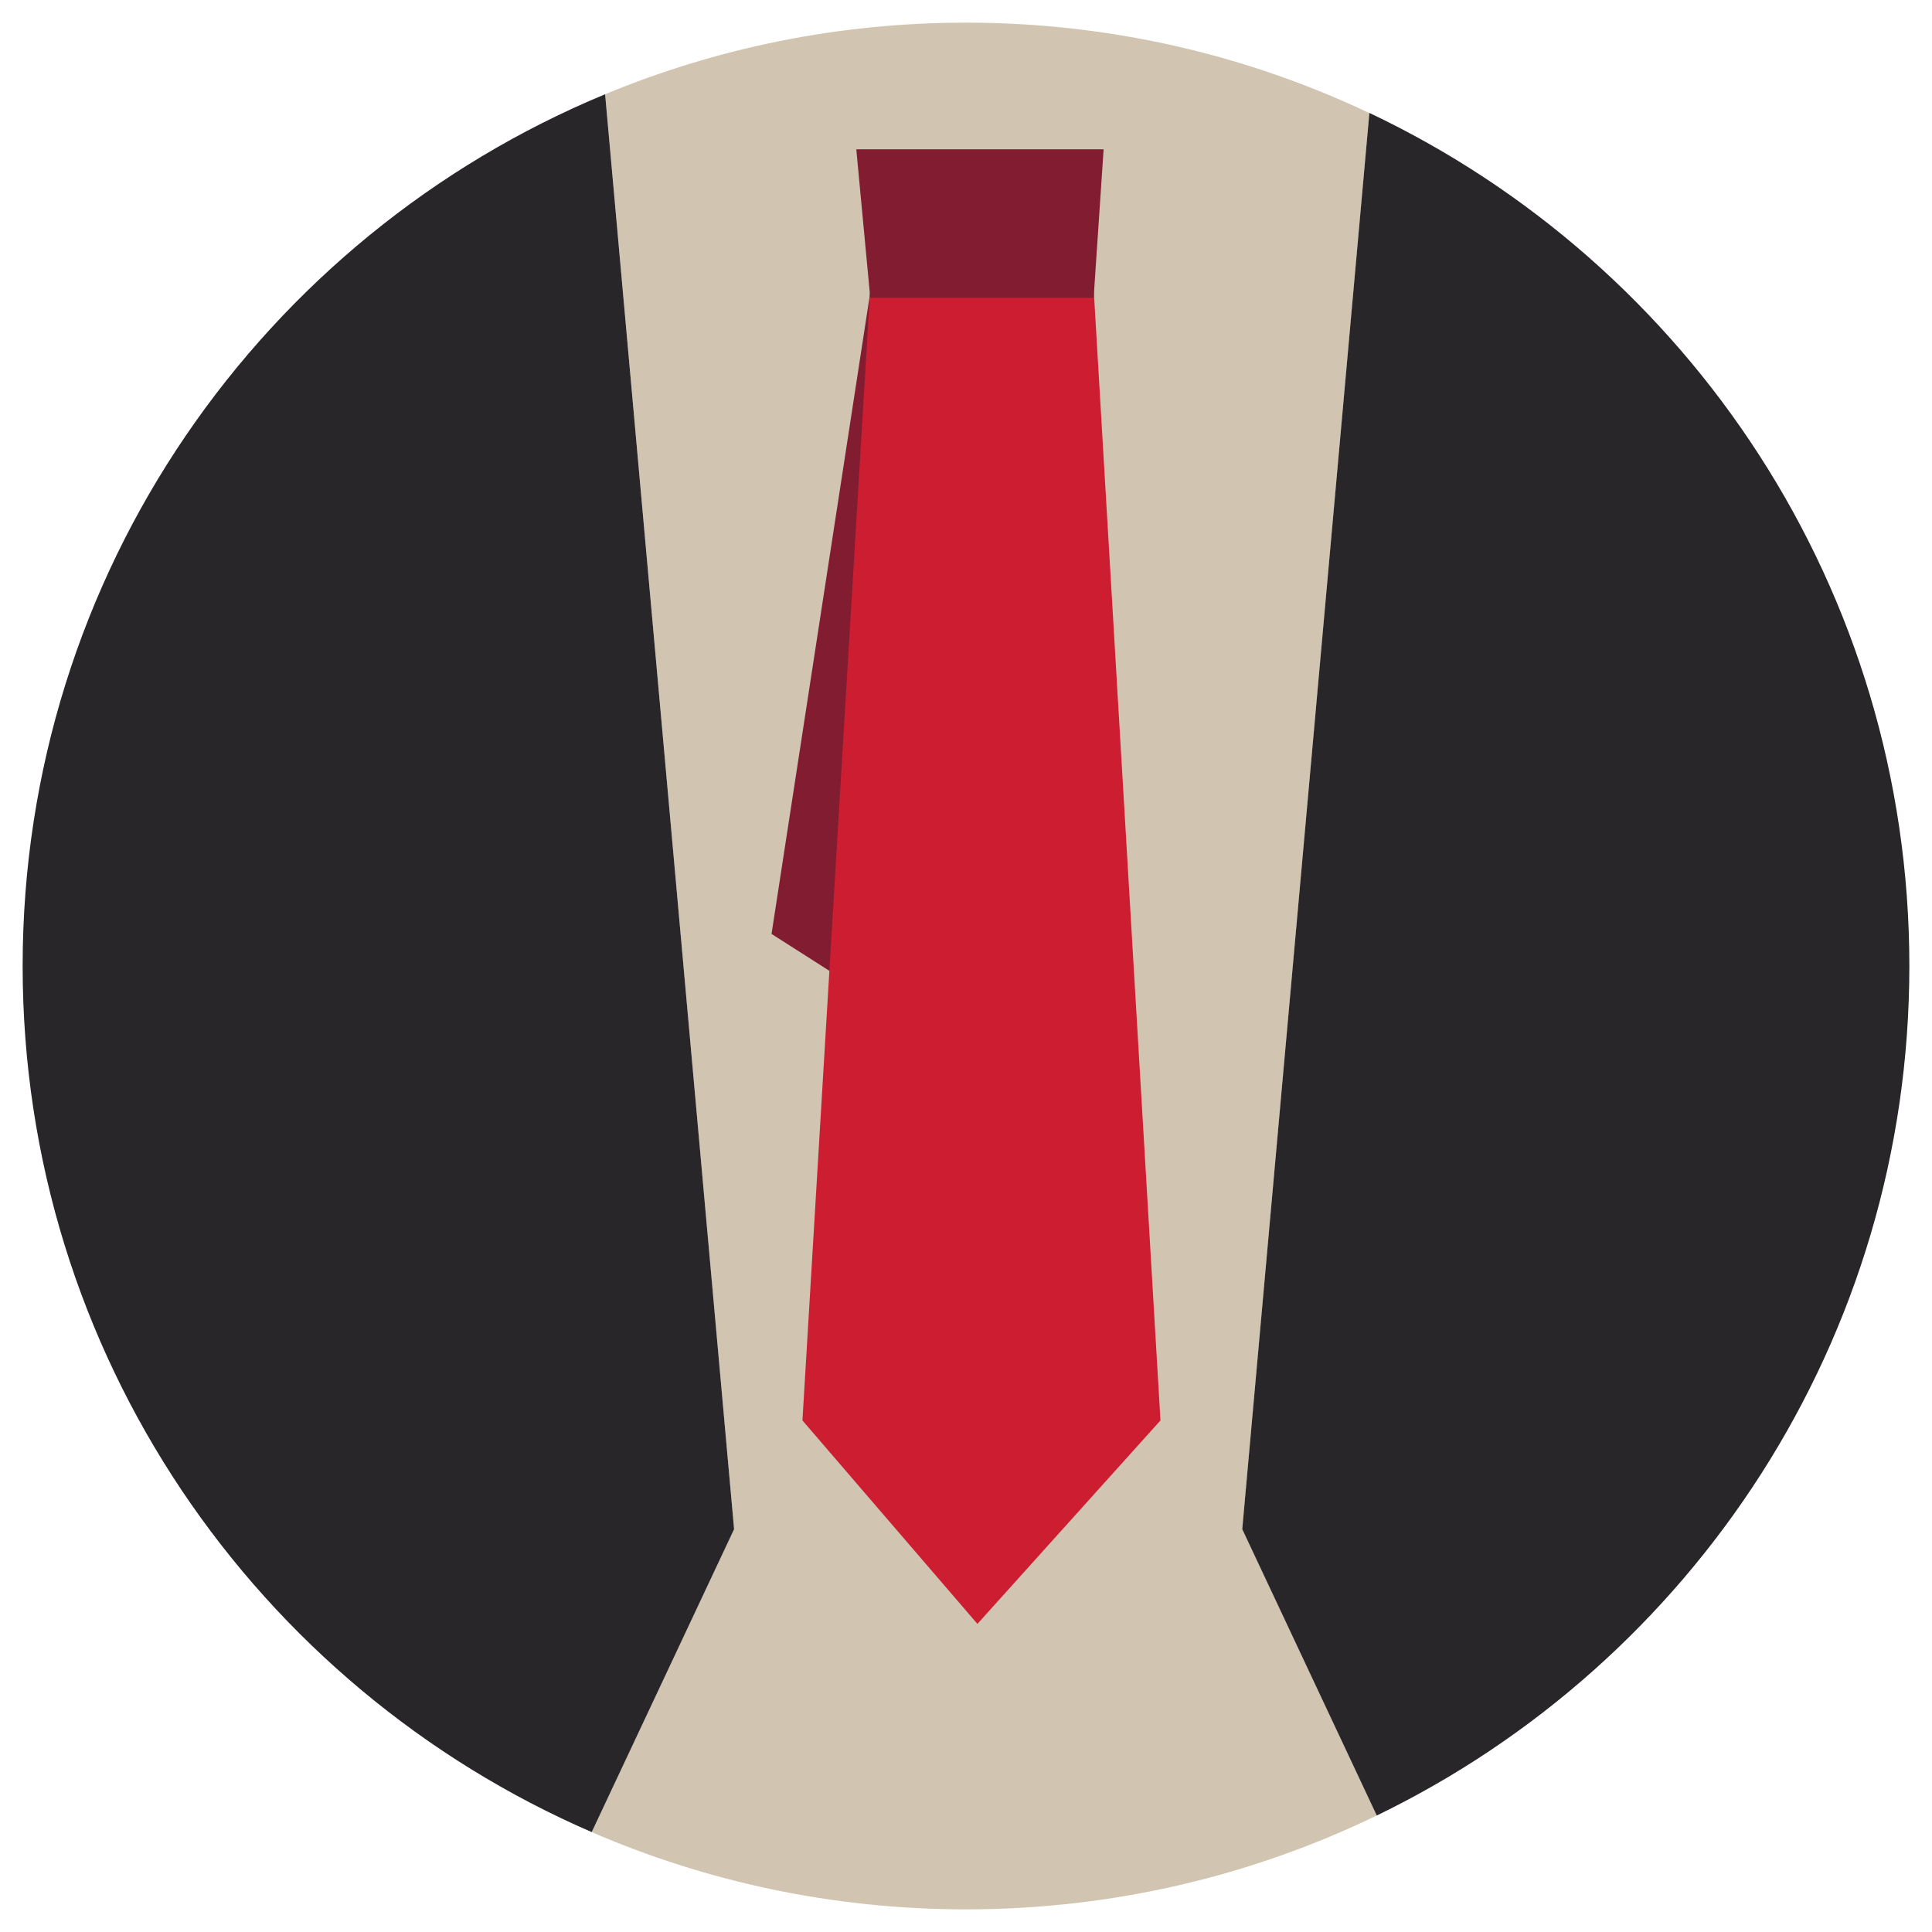 <?xml version="1.0" encoding="UTF-8" standalone="no"?>
<!-- Created with Inkscape (http://www.inkscape.org/) -->

<svg
   xmlns:dc="http://purl.org/dc/elements/1.1/"
   xmlns:cc="http://creativecommons.org/ns#"
   xmlns:rdf="http://www.w3.org/1999/02/22-rdf-syntax-ns#"
   xmlns:svg="http://www.w3.org/2000/svg"
   xmlns="http://www.w3.org/2000/svg"
   xmlns:sodipodi="http://sodipodi.sourceforge.net/DTD/sodipodi-0.dtd"
   xmlns:inkscape="http://www.inkscape.org/namespaces/inkscape"
   width="512"
   height="512"
   id="svg2"
   version="1.1"
   inkscape:version="0.48.4 r9939"
   sodipodi:docname="preferences-desktop-theme.svg">
  <sodipodi:namedview
     id="base"
     pagecolor="#ffffff"
     bordercolor="#666666"
     borderopacity="1.0"
     inkscape:pageopacity="0.0"
     inkscape:pageshadow="2"
     inkscape:zoom="0.7"
     inkscape:cx="382.96052"
     inkscape:cy="259.74499"
     inkscape:document-units="px"
     inkscape:current-layer="layer1"
     showgrid="false"
     inkscape:window-width="1309"
     inkscape:window-height="750"
     inkscape:window-x="55"
     inkscape:window-y="-3"
     inkscape:window-maximized="1"
     showguides="true"
     inkscape:guide-bbox="true" />
  <defs
     id="defs4" />
  <g
     transform="translate(0,-540.362)"
     id="layer1"
     inkscape:groupmode="layer"
     inkscape:label="Layer 1">
    <g
       style="display:none"
       id="layer1-2"
       inkscape:label="Livello 1"
       transform="translate(-980.688,-95.942)" />
    <path
       style="fill:#d1c4b1;fill-opacity:1;fill-rule:evenodd;stroke:none"
       d="M 256 6 C 222.126 6 189.835 12.761 160.375 24.969 L 194.531 405.25 L 156.812 485.531 C 187.223 498.69 220.756 506 256 506 C 295.016 506 331.938 497.065 364.844 481.125 L 329.219 405.25 L 362.906 29.969 C 330.489 14.608 294.256 6 256 6 z M 57.156 104.469 C 56.239 105.67 55.333 106.875 54.438 108.094 C 55.333 106.876 56.239 105.67 57.156 104.469 z M 46.688 119.281 C 45.941 120.421 45.197 121.566 44.469 122.719 C 45.198 121.564 45.94 120.423 46.688 119.281 z M 39.531 130.906 C 38.793 132.182 38.06 133.46 37.344 134.75 C 38.06 133.462 38.793 132.18 39.531 130.906 z M 490.062 168 C 490.507 169.182 490.948 170.372 491.375 171.562 C 490.947 170.369 490.508 169.185 490.062 168 z M 16 185.812 C 15.579 187.253 15.177 188.705 14.781 190.156 C 15.178 188.699 15.578 187.259 16 185.812 z M 8.25 222.406 C 8.054 223.862 7.858 225.318 7.688 226.781 C 7.858 225.317 8.054 223.862 8.25 222.406 z M 503.938 223.781 C 504.131 225.288 504.302 226.797 504.469 228.312 C 504.302 226.799 504.131 225.286 503.938 223.781 z M 504.469 228.312 C 504.631 229.787 504.801 231.268 504.938 232.75 C 504.801 231.265 504.632 229.79 504.469 228.312 z M 504.969 233.094 C 505.101 234.544 505.206 235.98 505.312 237.438 C 505.206 235.983 505.1 234.541 504.969 233.094 z M 6.375 242.188 C 6.33 243.017 6.287 243.856 6.25 244.688 C 6.287 243.856 6.33 243.017 6.375 242.188 z M 6.25 266.75 C 6.3 267.926 6.34 269.11 6.406 270.281 C 6.34 269.111 6.3 267.924 6.25 266.75 z M 7.125 279.844 C 7.221 280.857 7.33 281.865 7.438 282.875 C 7.329 281.864 7.221 280.858 7.125 279.844 z M 504.844 280.219 C 504.739 281.309 504.619 282.382 504.5 283.469 C 504.618 282.386 504.739 281.306 504.844 280.219 z M 15 322.719 C 15.251 323.627 15.52 324.533 15.781 325.438 C 15.519 324.53 15.252 323.631 15 322.719 z M 496.906 323.031 C 496.599 324.139 496.291 325.243 495.969 326.344 C 496.29 325.244 496.599 324.137 496.906 323.031 z M 20.219 339.344 C 20.63 340.507 21.072 341.657 21.5 342.812 C 21.072 341.658 20.63 340.506 20.219 339.344 z M 491.5 340.125 C 491.15 341.106 490.8 342.087 490.438 343.062 C 490.8 342.087 491.149 341.107 491.5 340.125 z M 32.594 368.312 C 33.174 369.465 33.777 370.608 34.375 371.75 C 33.776 370.605 33.176 369.468 32.594 368.312 z M 73.125 426.438 C 74.094 427.477 75.076 428.509 76.062 429.531 C 75.075 428.508 74.095 427.478 73.125 426.438 z M 76.625 430.125 C 77.524 431.051 78.43 431.963 79.344 432.875 C 78.436 431.968 77.519 431.046 76.625 430.125 z M 82.531 436 C 83.543 436.976 84.565 437.948 85.594 438.906 C 84.558 437.942 83.55 436.982 82.531 436 z M 85.906 439.188 C 86.947 440.155 88.005 441.113 89.062 442.062 C 88.004 441.112 86.949 440.156 85.906 439.188 z M 140.5 477.75 C 141.837 478.448 143.18 479.138 144.531 479.812 C 143.185 479.141 141.832 478.445 140.5 477.75 z M 152.688 483.688 C 153.716 484.155 154.746 484.609 155.781 485.062 C 154.745 484.608 153.716 484.155 152.688 483.688 z "
       id="path3796"
       transform="translate(0,540.362)" />
    <g
       transform="matrix(1.042,0,0,1.042,-775.806,-872.847)"
       inkscape:label="Livello 1"
       id="layer1-6" />
    <g
       transform="matrix(1.146,0,0,0.463,-676.763,-42.895)"
       id="g2036">
      <g
         transform="matrix(1.053,0,0,1.286,-1.263,-13.429)"
         style="opacity:0.4"
         id="g3712" />
    </g>
    <g
       id="g3541"
       transform="matrix(1.042,0,0,1.042,-674.263,-69.052)" />
    <g
       id="g3536"
       transform="matrix(1.042,0,0,1.042,-674.263,-69.052)" />
    <g
       transform="matrix(1.042,0,0,1.042,-1406.555,-678.687)"
       id="g4076">
      <g
         id="g4038"
         transform="translate(-926.668,684.384)" />
    </g>
    <g
       id="g2036-7"
       transform="matrix(1.146,0,0,0.463,-933.174,696.832)">
      <g
         id="g3712-0"
         style="opacity:0.4"
         transform="matrix(1.053,0,0,1.286,-1.263,-13.429)" />
    </g>
    <g
       transform="matrix(1.042,0,0,1.042,-930.674,670.674)"
       id="g3541-1" />
    <g
       transform="matrix(1.042,0,0,1.042,-930.674,670.674)"
       id="g3536-1" />
    <g
       id="g4076-3"
       transform="matrix(1.042,0,0,1.042,-1662.966,61.039)">
      <g
         transform="translate(-926.668,684.384)"
         id="g4038-2" />
    </g>
    <path
       sodipodi:nodetypes="cccccc"
       inkscape:connector-curvature="0"
       id="path3870"
       d="m 235.154,588.407 34.947,0 L 260.474,787.864 234.45,806.99 204.465,787.864 z"
       style="fill:#821d31;fill-opacity:1;fill-rule:evenodd;stroke:none" />
    <path
       style="fill:#cd1d31;fill-rule:evenodd;stroke:none"
       d="m 230.626,616.888 59.202,0 17.708,299.907 -48.507,53.916 -46.373,-53.916 z"
       id="rect3846"
       inkscape:connector-curvature="0"
       sodipodi:nodetypes="cccccc" />
    <path
       style="fill:#821d31;fill-opacity:1;fill-rule:evenodd;stroke:none"
       d="m 226.926,579.924 65.545,0 -2.643,39.353 -59.202,0 z"
       id="rect3076"
       inkscape:connector-curvature="0"
       sodipodi:nodetypes="ccccc" />
    <path
       inkscape:connector-curvature="0"
       style="fill:#282629;stroke:none"
       d="M 160.362,565.34 C 69.752,602.895 6,692.172 6,796.362 c 0,102.826 62.091,191.131 150.814,229.525 l 37.728,-80.273 -34.18,-380.273 z"
       id="path3898" />
    <path
       inkscape:connector-curvature="0"
       style="fill:#282629;stroke:none"
       d="m 362.901,570.288 -33.691,375.326 35.645,75.879 C 448.397,981.025 506,895.419 506,796.362 506,696.534 447.5,610.36 362.901,570.288 z"
       id="path3914" />
  </g>
</svg>
